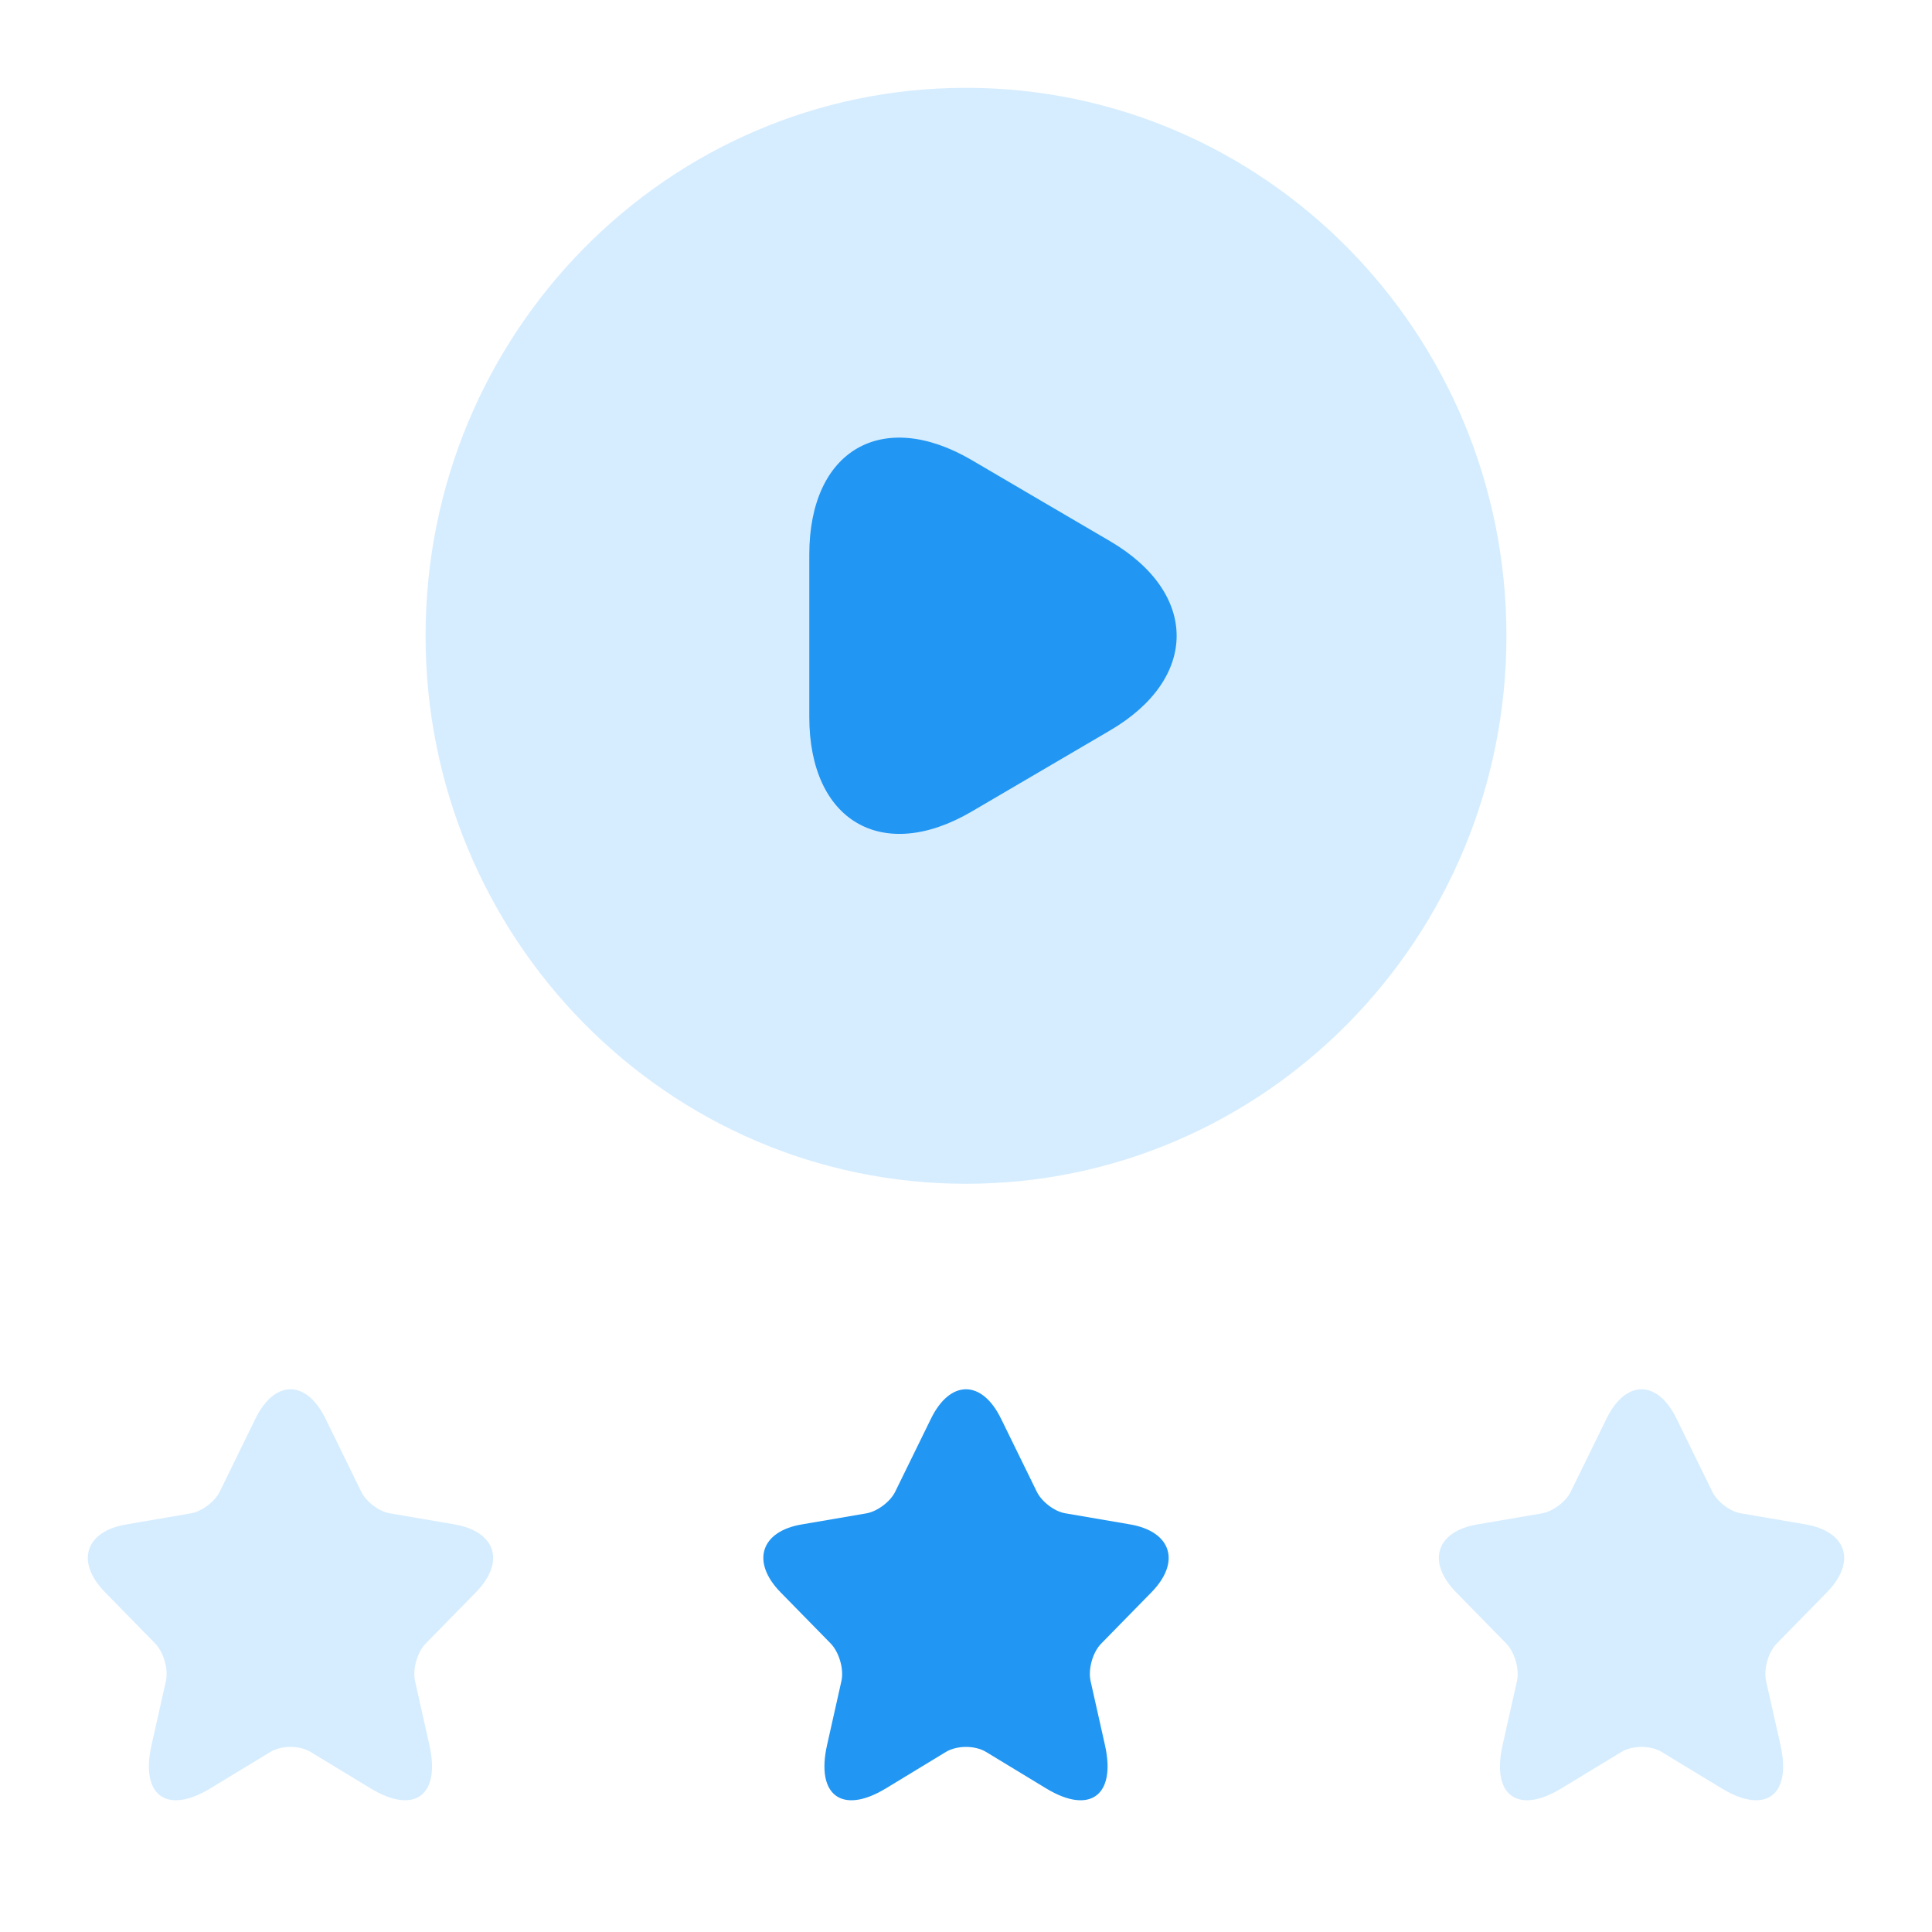 <svg width="44" height="44" viewBox="0 0 44 44" fill="none" xmlns="http://www.w3.org/2000/svg">
<path opacity="0.4" d="M7.416 32.314L8.228 33.974C8.339 34.201 8.634 34.427 8.881 34.465L10.352 34.717C11.294 34.88 11.515 35.572 10.838 36.264L9.693 37.433C9.502 37.628 9.392 38.012 9.453 38.288L9.779 39.741C10.038 40.886 9.441 41.332 8.45 40.735L7.071 39.898C6.819 39.747 6.412 39.747 6.16 39.898L4.781 40.735C3.79 41.332 3.193 40.886 3.451 39.741L3.778 38.288C3.839 38.018 3.728 37.635 3.538 37.433L2.393 36.264C1.716 35.572 1.937 34.874 2.879 34.717L4.35 34.465C4.596 34.421 4.892 34.201 5.003 33.974L5.815 32.314C6.252 31.415 6.979 31.415 7.416 32.314Z" fill="#99D3FF"/>
<path d="M22.8 32.314L23.613 33.974C23.723 34.201 24.019 34.427 24.265 34.465L25.736 34.717C26.678 34.88 26.9 35.572 26.223 36.264L25.078 37.433C24.887 37.628 24.776 38.012 24.838 38.288L25.164 39.741C25.422 40.886 24.825 41.332 23.834 40.735L22.455 39.898C22.203 39.747 21.797 39.747 21.544 39.898L20.166 40.735C19.174 41.332 18.578 40.886 18.836 39.741L19.162 38.288C19.224 38.018 19.113 37.635 18.922 37.433L17.777 36.264C17.1 35.572 17.322 34.874 18.264 34.717L19.735 34.465C19.981 34.421 20.276 34.201 20.387 33.974L21.2 32.314C21.637 31.415 22.363 31.415 22.8 32.314Z" fill="#2196F3"/>
<path opacity="0.4" d="M38.185 32.314L38.997 33.974C39.108 34.201 39.404 34.427 39.65 34.465L41.121 34.717C42.063 34.88 42.284 35.572 41.607 36.264L40.462 37.433C40.272 37.628 40.161 38.012 40.222 38.288L40.549 39.741C40.807 40.886 40.21 41.332 39.219 40.735L37.84 39.898C37.588 39.747 37.181 39.747 36.929 39.898L35.55 40.735C34.559 41.332 33.962 40.886 34.221 39.741L34.547 38.288C34.609 38.018 34.498 37.635 34.307 37.433L33.162 36.264C32.485 35.572 32.706 34.874 33.648 34.717L35.12 34.465C35.366 34.421 35.661 34.201 35.772 33.974L36.584 32.314C37.022 31.415 37.748 31.415 38.185 32.314Z" fill="#99D3FF"/>
<path opacity="0.4" d="M22 26.96C28.797 26.96 34.308 21.372 34.308 14.48C34.308 7.587 28.797 2 22 2C15.203 2 9.692 7.587 9.692 14.48C9.692 21.372 15.203 26.96 22 26.96Z" fill="#99D3FF"/>
<path d="M18.431 14.48V12.633C18.431 10.249 20.092 9.289 22.123 10.474L23.698 11.398L25.274 12.321C27.305 13.507 27.305 15.454 25.274 16.639L23.698 17.563L22.123 18.486C20.092 19.672 18.431 18.698 18.431 16.327V14.48Z" fill="#2196F3"/>
</svg>
